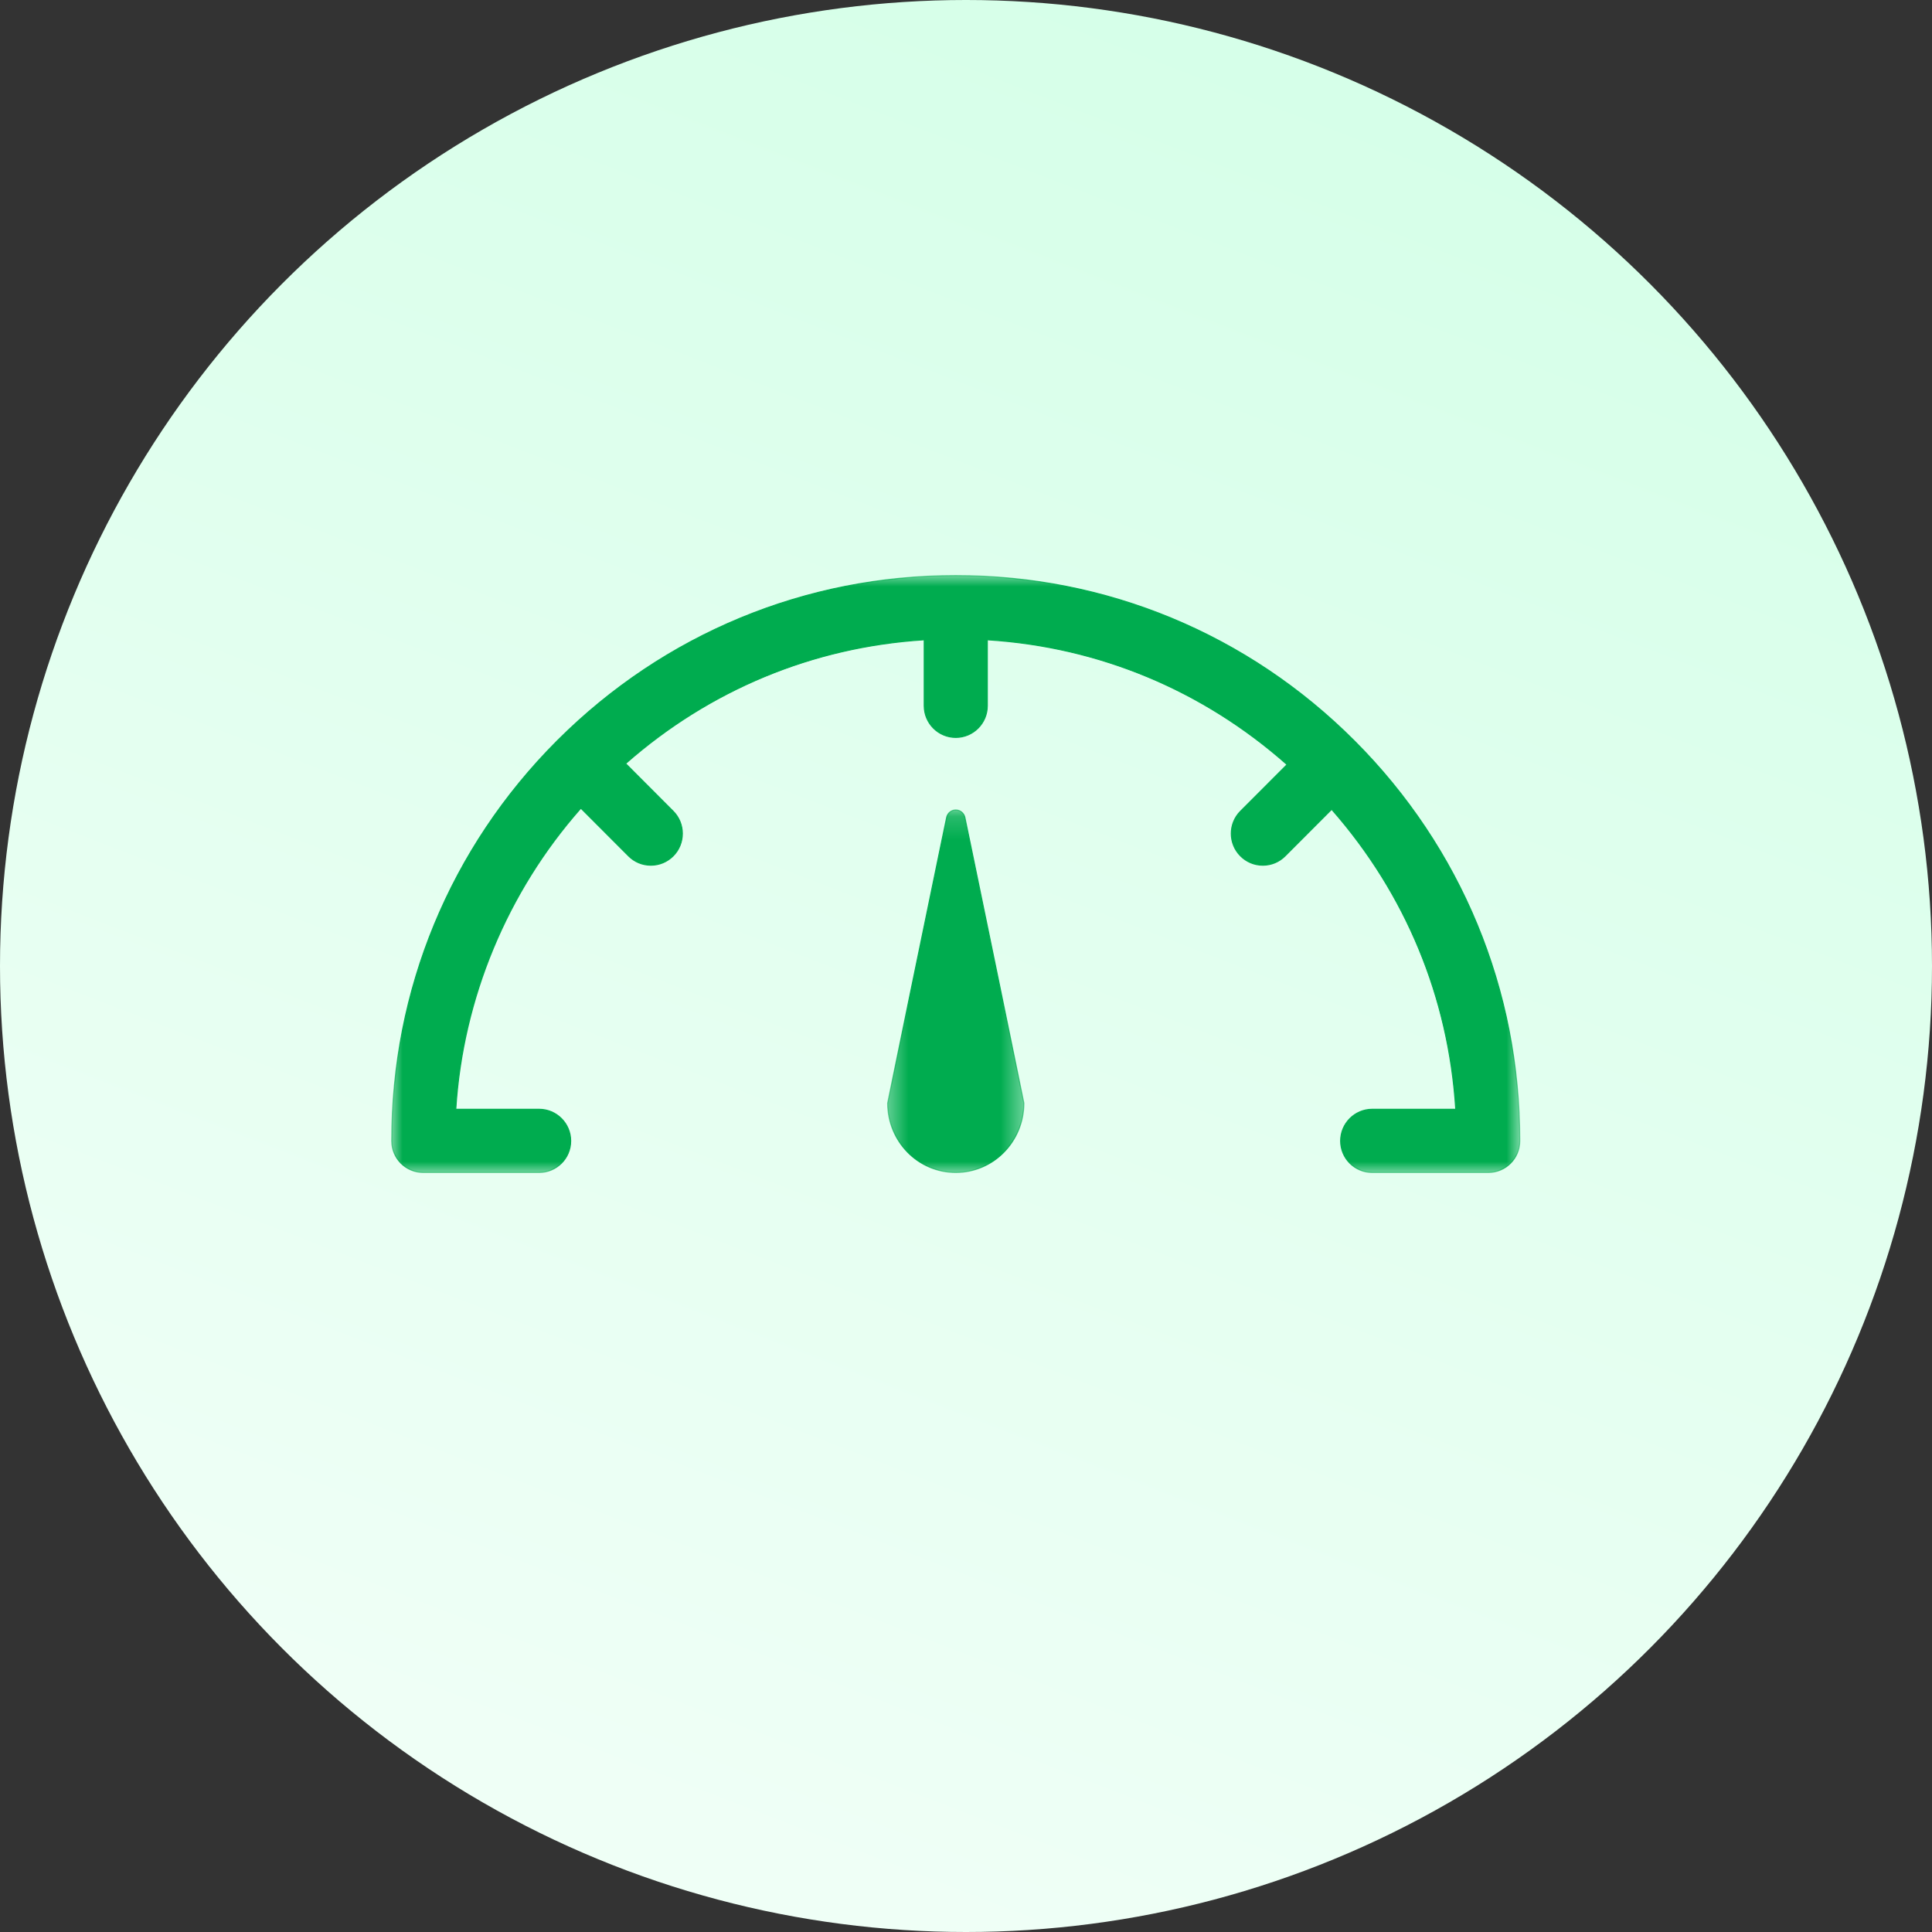 <svg width="84" height="84" viewBox="0 0 84 84" fill="none" xmlns="http://www.w3.org/2000/svg">
<rect x="0" y="0" width="84" height="84" fill="#333333" stroke="none"/>
<circle cx="42" cy="42" r="42" fill="url(#paint0_linear_65_73)"/>
<mask id="mask0_65_73" style="mask-type:luminance" maskUnits="userSpaceOnUse" x="17" y="25" width="50" height="26">
<path d="M17 25H66.111V51H17V25Z" fill="white"/>
</mask>
<g mask="url(#mask0_65_73)">
<path d="M58.896 32.223C54.264 27.58 48.105 25.023 41.555 25.023C35.027 25.023 28.889 27.562 24.262 32.175C24.259 32.179 24.254 32.182 24.25 32.187C24.247 32.189 24.245 32.191 24.243 32.194C24.233 32.203 24.223 32.213 24.213 32.223C19.582 36.865 17.031 43.038 17.031 49.605C17.031 50.364 17.645 50.979 18.402 50.979H23.441C24.198 50.979 24.812 50.364 24.812 49.605C24.812 48.845 24.198 48.23 23.441 48.23H19.817C20.128 43.224 22.13 38.671 25.255 35.138L27.327 37.215C27.596 37.483 27.946 37.617 28.297 37.617C28.648 37.617 29 37.483 29.267 37.214C29.803 36.677 29.803 35.806 29.267 35.27L27.2 33.199C30.715 30.106 35.227 28.127 40.183 27.817V30.687C40.183 31.446 40.797 32.062 41.555 32.062C42.312 32.062 42.927 31.446 42.927 30.687V27.817C47.906 28.128 52.438 30.125 55.959 33.243L53.936 35.27C53.4 35.806 53.4 36.677 53.936 37.214C54.203 37.483 54.554 37.617 54.905 37.617C55.257 37.617 55.608 37.483 55.875 37.215L57.898 35.188C60.998 38.713 62.983 43.248 63.293 48.23H59.66C58.902 48.23 58.288 48.845 58.288 49.605C58.288 50.364 58.902 50.979 59.66 50.979H64.707C65.465 50.979 66.079 50.364 66.079 49.605C66.079 43.038 63.528 36.865 58.896 32.223Z" fill="#00AC4F"/>
</g>
<mask id="mask1_65_73" style="mask-type:luminance" maskUnits="userSpaceOnUse" x="17" y="25" width="50" height="26">
<path d="M17.008 25H66.101V51H17.008V25Z" fill="white"/>
</mask>
<g mask="url(#mask1_65_73)">
<path d="M59.66 48.252C58.916 48.252 58.31 48.858 58.31 49.605C58.31 50.35 58.916 50.957 59.66 50.957H64.708C65.452 50.957 66.057 50.35 66.057 49.605C66.057 43.044 63.508 36.877 58.88 32.239C54.252 27.6 48.1 25.045 41.555 25.045C35.036 25.045 28.901 27.583 24.278 32.191C24.276 32.193 24.273 32.195 24.271 32.197C24.269 32.199 24.267 32.2 24.266 32.202L24.229 32.239C19.602 36.877 17.053 43.044 17.053 49.605C17.053 50.35 17.658 50.957 18.403 50.957H23.441C24.185 50.957 24.79 50.35 24.79 49.605C24.79 48.858 24.185 48.252 23.441 48.252H19.793L19.794 48.228C19.947 45.773 20.508 43.382 21.461 41.123C22.385 38.932 23.656 36.913 25.239 35.123L25.254 35.105L27.343 37.199C27.598 37.454 27.937 37.594 28.297 37.594C28.658 37.594 28.997 37.454 29.252 37.198C29.778 36.671 29.778 35.813 29.252 35.286L27.168 33.198L27.186 33.182C28.965 31.616 30.969 30.358 33.142 29.444C35.381 28.501 37.75 27.947 40.182 27.794L40.206 27.793V30.687C40.206 31.433 40.811 32.039 41.555 32.039C42.299 32.039 42.904 31.433 42.904 30.687V27.793L42.928 27.794C45.371 27.947 47.75 28.506 49.999 29.457C52.18 30.378 54.191 31.647 55.974 33.226L55.992 33.242L53.951 35.286C53.425 35.813 53.425 36.671 53.951 37.198C54.206 37.454 54.545 37.594 54.906 37.594C55.266 37.594 55.605 37.454 55.86 37.199L57.899 35.155L57.915 35.173C59.485 36.959 60.746 38.971 61.663 41.154C62.607 43.404 63.163 45.784 63.315 48.228L63.317 48.252H59.66ZM64.708 51.001H59.66C58.892 51.001 58.266 50.375 58.266 49.605C58.266 48.834 58.892 48.207 59.66 48.207H63.269C62.963 43.368 61.105 38.878 57.897 35.22L55.891 37.23C55.628 37.494 55.278 37.64 54.906 37.64C54.533 37.64 54.183 37.494 53.92 37.23C53.376 36.685 53.376 35.799 53.92 35.254L55.927 33.244C52.274 30.017 47.787 28.148 42.949 27.841V30.687C42.949 31.457 42.324 32.084 41.555 32.084C40.786 32.084 40.161 31.457 40.161 30.687V27.841C35.346 28.147 30.877 30 27.233 33.2L29.283 35.254C29.826 35.799 29.826 36.685 29.284 37.23C29.02 37.494 28.67 37.64 28.297 37.64C27.925 37.64 27.575 37.494 27.312 37.23L25.256 35.171C22.067 38.785 20.144 43.413 19.841 48.207H23.441C24.209 48.207 24.835 48.834 24.835 49.605C24.835 50.375 24.209 51.001 23.441 51.001H18.403C17.634 51.001 17.008 50.375 17.008 49.605C17.008 43.032 19.562 36.854 24.198 32.207L24.227 32.178C24.23 32.174 24.232 32.172 24.234 32.171C24.237 32.168 24.239 32.166 24.242 32.163L24.247 32.159C28.877 27.543 35.024 25.001 41.555 25.001C48.111 25.001 54.276 27.56 58.912 32.207C63.548 36.854 66.101 43.032 66.101 49.605C66.101 50.375 65.476 51.001 64.708 51.001Z" fill="#00AC4F"/>
</g>
<mask id="mask2_65_73" style="mask-type:luminance" maskUnits="userSpaceOnUse" x="38" y="35" width="7" height="16">
<path d="M38.455 35.177H44.554V51H38.455V35.177Z" fill="white"/>
</mask>
<g mask="url(#mask2_65_73)">
<path d="M41.555 35.215C41.363 35.215 41.197 35.349 41.159 35.538L38.592 47.961C38.592 49.628 39.919 50.979 41.555 50.979C43.19 50.979 44.517 49.628 44.517 47.961L41.95 35.538C41.911 35.349 41.747 35.215 41.555 35.215Z" fill="#00AC4F"/>
</g>
<mask id="mask3_65_73" style="mask-type:luminance" maskUnits="userSpaceOnUse" x="38" y="35" width="7" height="16">
<path d="M38.558 35.177H44.554V51H38.558V35.177Z" fill="white"/>
</mask>
<g mask="url(#mask3_65_73)">
<path d="M38.615 47.964C38.616 49.614 39.934 50.957 41.555 50.957C43.175 50.957 44.494 49.614 44.495 47.964L41.929 35.542C41.892 35.366 41.735 35.237 41.555 35.237C41.375 35.237 41.217 35.366 41.181 35.542L38.615 47.964ZM41.555 51.001C39.909 51.001 38.57 49.638 38.57 47.961L38.57 47.957L41.137 35.533C41.178 35.336 41.354 35.192 41.555 35.192C41.756 35.192 41.932 35.336 41.973 35.533L44.54 47.959V47.961C44.54 49.638 43.201 51.001 41.555 51.001Z" fill="#00AC4F"/>
</g>
<defs>
<linearGradient id="paint0_linear_65_73" x1="74.55" y1="2.14197e-06" x2="42" y2="84" gradientUnits="userSpaceOnUse">
<stop stop-color="#D3FFE7"/>
<stop offset="1" stop-color="#EFFFF6"/>
</linearGradient>
</defs>
</svg>
